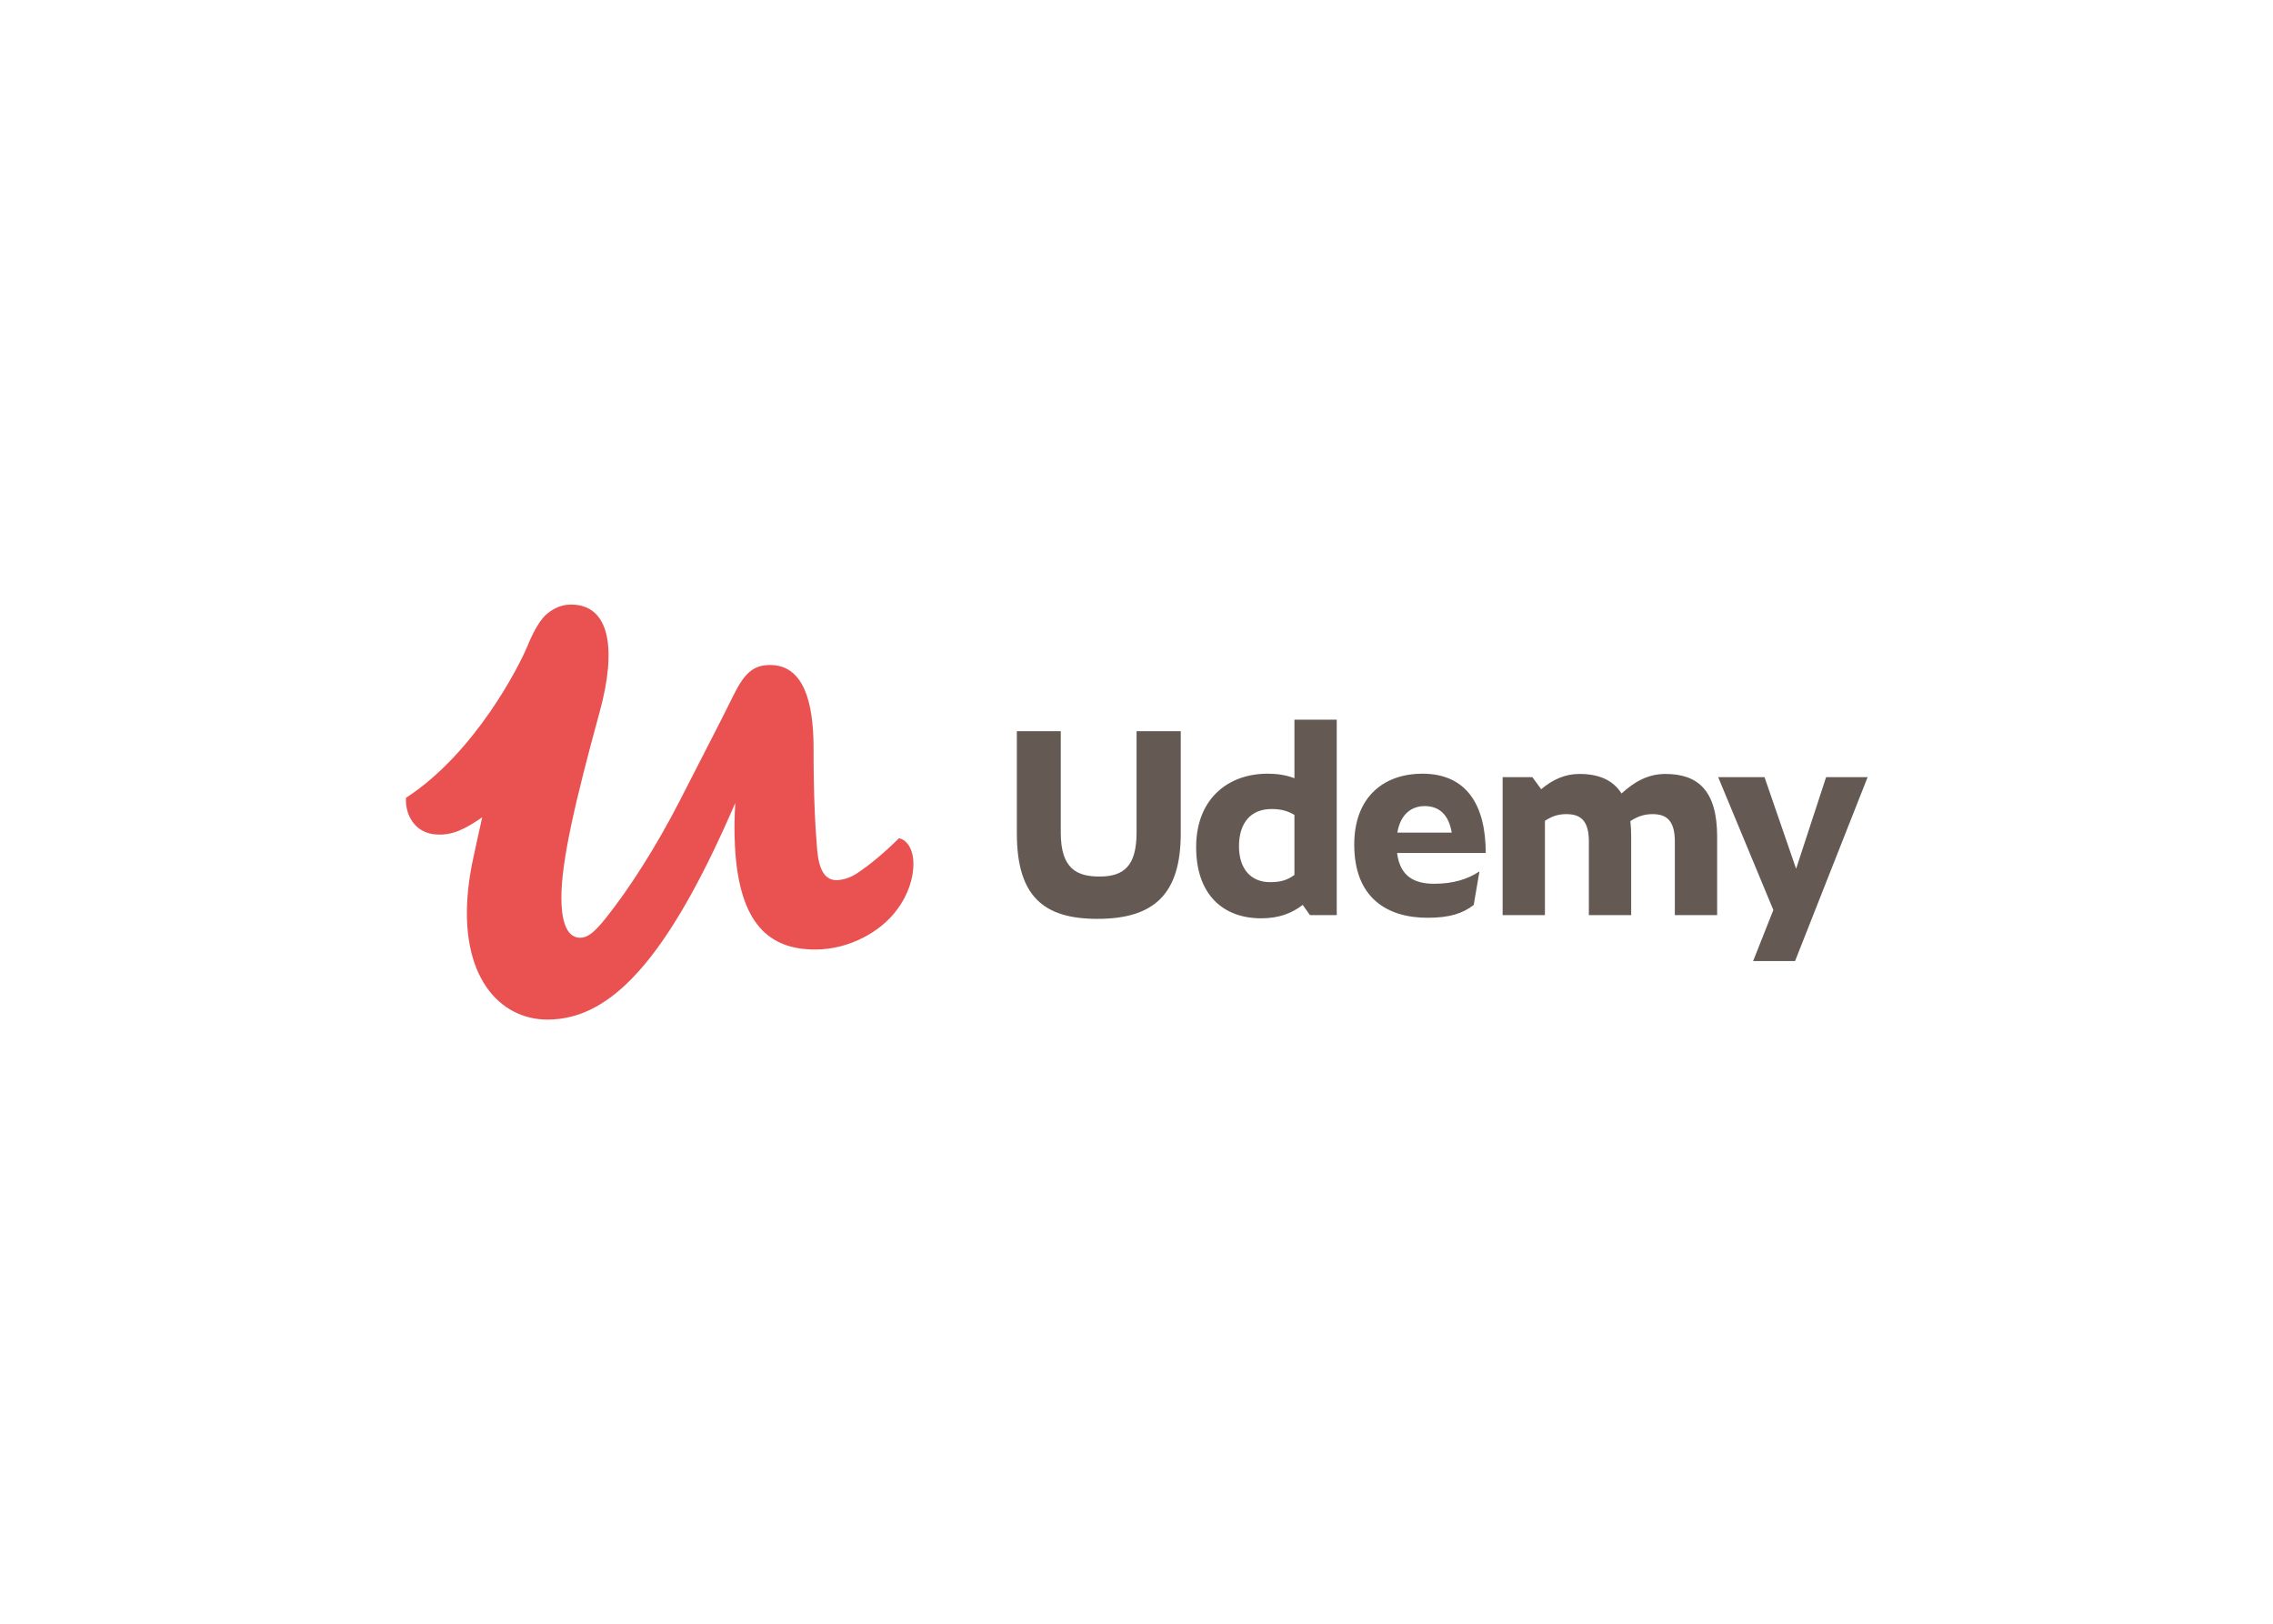 <svg clip-rule="evenodd" fill-rule="evenodd" stroke-linejoin="round" stroke-miterlimit="1.414" viewBox="0 0 560 400" xmlns="http://www.w3.org/2000/svg"><g transform="matrix(.936 0 0 .936 93.356 61.413)"><path d="m361.707 187.333h11.04l19.101-48.405h-10.928l-7.895 24.108-8.318-24.108h-12.196l14.523 34.964zm-54.795-36.914v24.812h-11.138v-36.303h7.826l2.327 3.171c3.03-2.537 6.273-4.018 10.009-4.018 5.006 0 8.812 1.481 11.138 5.148 3.384-3.104 6.979-5.148 11.562-5.148 8.6 0 13.605 4.442 13.605 16.496v20.654h-11.137v-19.384c0-5.569-2.257-7.192-5.853-7.192-2.114 0-3.875.564-5.85 1.833.142 1.269.212 2.608.212 4.089v20.654h-11.138v-19.384c0-5.569-2.257-7.191-5.922-7.191-2.045 0-3.737.493-5.641 1.763zm-38.845 3.101h14.311c-.776-4.722-3.314-6.979-7.12-6.979-3.244 0-6.344 1.904-7.191 6.979zm7.966 22.417c-10.715 0-19.316-5.287-19.316-19.245 0-13.042 8.319-18.681 17.906-18.681 11.561 0 16.707 8.106 16.707 20.866h-23.335c.778 6.273 4.655 8.108 9.801 8.108 4.977 0 8.871-1.229 11.883-3.255l-1.511 8.834c-2.876 2.222-6.327 3.373-12.135 3.373zm-41.473-9.375c2.537 0 4.441-.424 6.414-1.904v-15.79c-1.761-1.059-3.522-1.551-6.061-1.551-5.428 0-8.53 3.665-8.53 9.797 0 5.993 3.173 9.448 8.177 9.448zm8.6 5.992c-2.89 2.185-6.202 3.524-10.926 3.524-9.94 0-17.13-6.132-17.13-18.752 0-12.548 8.249-19.315 18.822-19.315 2.467 0 4.864.353 7.048 1.198v-15.409h11.14v51.431h-7.05zm-75.249-18.823v-26.906h11.56v26.695c0 9.588 4.3 11.561 10.222 11.561 6.415 0 9.728-2.82 9.728-11.561v-26.695h11.631v26.906c0 15.862-6.907 22.488-21.923 22.488-13.958 0-21.218-5.71-21.218-22.488z" fill="#645a53"/><path d="m138.448 155.748c-.469-.376-.997-.629-1.571-.738-3.391 3.38-7.528 6.94-11.202 9.332-1.695 1.127-3.827 1.69-5.239 1.69-3.25 0-4.662-3.098-5.086-8.023-.565-6.616-.947-14.54-.947-26.786 0-12.561-2.85-21.1-10.444-21.77-.321-.029-.646-.048-.984-.048-4.662 0-6.922 2.392-9.889 8.446-2.542 5.207-6.497 12.808-13.842 27.166-6.357 12.387-13.419 23.367-19.495 30.968-1.691 2.107-3.028 3.554-4.285 4.378-.84.553-1.646.829-2.494.829-2.398 0-4.148-2.023-4.733-6.735-.139-1.119-.212-2.39-.212-3.822 0-9.712 3.674-25.477 10.029-48.703 4.662-16.891 2.685-28.432-7.487-28.432h-.114l-.007.002c-2.303.027-4.213.861-6.052 2.308-1.812 1.426-3.625 4.507-5.316 8.648-1.908 4.665-13.506 27.928-31.965 39.913-.217 4.557 2.362 9.111 7.589 9.605 4.758.451 8.136-1.554 12.485-4.476-.326 1.453-.627 2.811-.902 4.054-.324 1.467-.6 2.733-.821 3.754-.332 1.521-.542 2.499-.605 2.77-.604 2.772-1.035 5.405-1.315 7.904-2.603 23.266 8.18 34.746 20.809 34.746 2.11 0 4.201-.252 6.278-.779 13.914-3.528 27.308-19.488 43.163-56.228-.241 3.996-.265 7.729-.092 11.193 1.044 21.056 9.373 27.374 21.14 27.374 8.899 0 17.233-4.644 21.47-10.416 3.109-4.082 4.38-8.587 4.38-12.106 0-2.731-.866-4.911-2.244-6.018" fill="#ea5252"/></g></svg>
